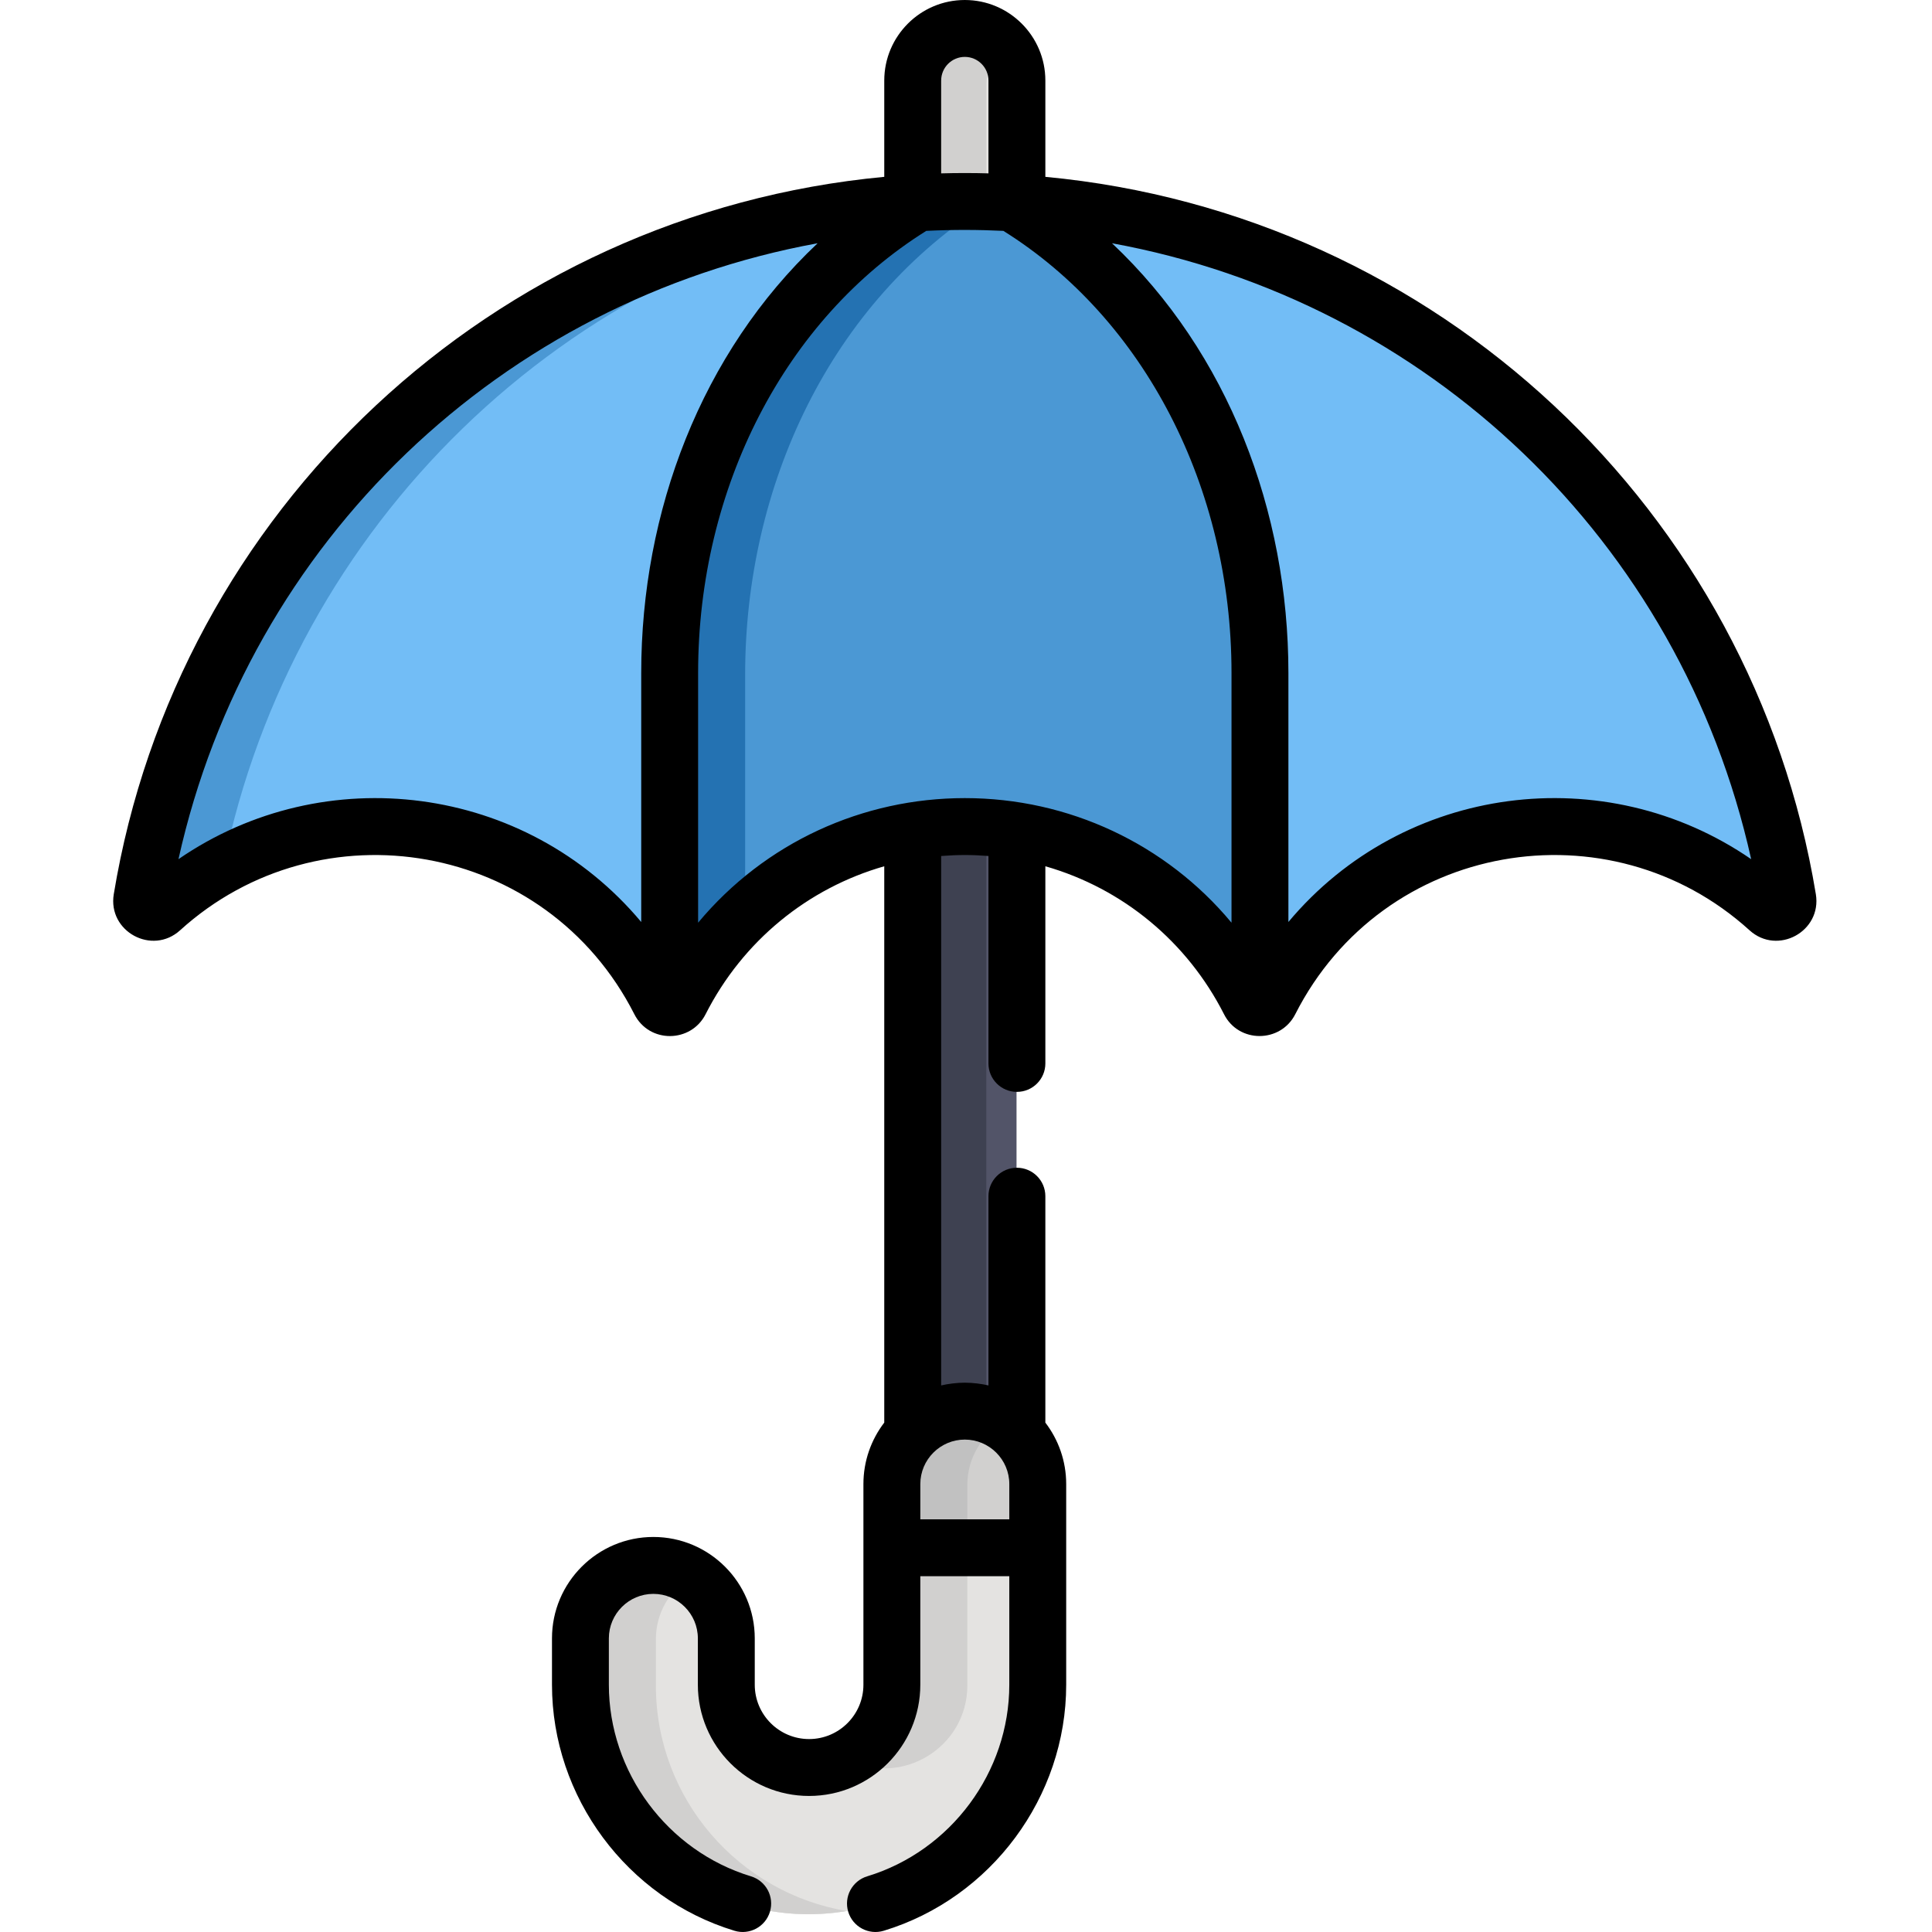 <svg height="512pt" viewBox="-30 0 512 512.001" width="512pt" xmlns="http://www.w3.org/2000/svg"><g fill="#e4e3e1"><path d="m225.582 7.746c-7.625 0-13.809 6.184-13.809 13.809v35.5c9.422-.582 18.184-.582 27.617 0v-35.5c0-7.625-6.18-13.809-13.809-13.809zm0 0"/><path d="m184.316 507.281c-33.414 0-60.602-27.188-60.602-60.602v-12.285c0-10.676 8.656-19.332 19.332-19.332s19.332 8.652 19.332 19.332v12.285c0 12.098 9.84 21.938 21.938 21.938s21.938-9.84 21.938-21.938v-53.176c0-10.676 8.656-19.332 19.332-19.332 10.676 0 19.332 8.656 19.332 19.332v53.176c-.004 33.414-27.188 60.602-60.602 60.602zm0 0"/><path d="m184.316 507.281c-33.414 0-60.602-27.188-60.602-60.602v-12.285c0-10.676 8.656-19.332 19.332-19.332s19.332 8.652 19.332 19.332v12.285c0 12.098 9.84 21.938 21.938 21.938s21.938-9.84 21.938-21.938v-53.176c0-10.676 8.656-19.332 19.332-19.332 10.676 0 19.332 8.656 19.332 19.332v53.176c-.004 33.414-27.188 60.602-60.602 60.602zm0 0"/></g><path d="m143.816 446.68v-12.285c0-6.992 3.723-13.094 9.281-16.492-2.93-1.789-6.363-2.84-10.051-2.84-10.676 0-19.332 8.652-19.332 19.332v12.285c0 37.281 33.562 65.973 70.652 59.75-28.645-4.805-50.551-29.758-50.551-59.75zm0 0" fill="#d1d0cf"/><path d="m226.355 446.68v-53.176c0-6.988 3.723-13.094 9.277-16.488-2.93-1.793-6.363-2.844-10.051-2.844-10.676 0-19.332 8.656-19.332 19.332v53.176c0 8.477-4.832 15.836-11.883 19.488 14.574 7.551 31.988-3.121 31.988-19.488zm0 0" fill="#d1d0cf"/><path d="m225.582 377.188c5.414 0 10.301 2.23 13.809 5.812v-165.625c-4.492-.738-9.102-1.137-13.809-1.137-4.703 0-9.312.398-13.809 1.137v165.625c3.512-3.582 8.398-5.812 13.809-5.812zm0 0" fill="#525468"/><path d="m231.375 22.82c0-4.133 1.668-7.875 4.363-10.598-2.523-2.746-6.133-4.477-10.156-4.477-7.625 0-13.809 6.184-13.809 13.809v35.5c7.207-.445 13.383-.52 19.602-.352zm0 0" fill="#d1d0cf"/><path d="m231.375 216.457c-1.914-.133-3.844-.219-5.793-.219-4.703 0-9.312.398-13.809 1.137v165.625c3.512-3.582 8.398-5.812 13.809-5.812 2.02 0 3.965.312 5.793.887zm0 0" fill="#3e4151"/><path d="m225.582 374.172c-10.676 0-19.332 8.652-19.332 19.332v16.879h38.664v-16.879c0-10.676-8.652-19.332-19.332-19.332zm0 0" fill="#d1d0cf"/><path d="m226.355 393.504c0-6.988 3.723-13.094 9.277-16.492-2.398-1.465-5.238-2.473-8.316-2.754-.57-.051-1.148-.086-1.734-.086-10.418 0-19.332 8.418-19.332 19.332v16.879h20.105zm0 0" fill="#c1c1c1"/><path d="m443.676 238.406c-17.301-104.84-108.352-184.805-218.094-184.805-109.738 0-200.793 79.965-218.094 184.805-.473 2.863 2.918 4.707 5.07 2.758 15.004-13.609 34.906-21.91 56.762-21.91 32.934 0 61.457 18.836 75.414 46.32 1.133 2.234 4.301 2.234 5.438 0 13.953-27.484 42.48-46.316 75.414-46.316 32.93 0 61.457 18.836 75.41 46.316 1.137 2.234 4.301 2.234 5.438 0 13.957-27.484 42.48-46.32 75.414-46.32 21.852 0 41.758 8.301 56.762 21.91 2.148 1.949 5.539.105 5.066-2.758zm0 0" fill="#72bdf6"/><path d="m210.324 54.121c-102.832 7.008-186.344 84.344-202.836 184.285-.473 2.863 2.918 4.707 5.07 2.758 5.027-4.562 10.617-8.512 16.637-11.766 18.398-90.207 90.555-160.559 181.129-175.277zm0 0" fill="#4b98d4"/><path d="m213.062 53.965c-42.781 25.742-65.695 74.441-65.695 124.57v88.703c1.102.031 2.219-.52 2.801-1.668 13.957-27.48 42.48-46.316 75.414-46.316 32.934 0 61.457 18.836 75.414 46.316.582 1.148 1.699 1.699 2.805 1.668v-88.703c0-50.133-22.914-98.828-65.695-124.57-8.602-.48-16.336-.488-25.043 0zm0 0" fill="#4b98d4"/><path d="m167.469 178.793c0-50.051 22.539-98.68 64.629-125.086-5.965-.184-11.91-.141-19.035.258-42.781 25.742-65.695 74.441-65.695 124.57v88.703c1.102.031 2.219-.52 2.801-1.668 4.414-8.691 10.293-16.516 17.301-23.156zm0 0" fill="#2472b2"/><path d="m239.492 289.359c4.164 0 7.539-3.375 7.539-7.535v-52.254c20.559 5.887 37.605 20.027 47.348 39.211 3.898 7.734 14.977 7.676 18.879-.004 23.312-45.902 83.242-55.934 120.391-22.238 7.422 6.73 19.195.305 17.57-9.57-16.758-101.539-100.27-180.355-204.188-190.105v-25.516c0-11.773-9.574-21.348-21.348-21.348-11.77 0-21.344 9.574-21.344 21.348v25.516c-103.859 9.746-187.422 88.52-204.188 190.105-1.633 9.891 10.164 16.293 17.574 9.57 37.168-33.715 97.09-23.633 120.387 22.242 3.965 7.801 15.008 7.633 18.879-.004 9.887-19.461 27.102-33.41 47.348-39.207v147.43c-3.461 4.523-5.523 10.172-5.523 16.293v53.176c0 7.941-6.457 14.402-14.398 14.402-7.941 0-14.398-6.461-14.398-14.402v-12.285c0-14.816-12.055-26.871-26.871-26.871-14.816 0-26.867 12.055-26.867 26.871v12.285c0 29.738 19.883 56.547 48.355 65.203 3.98 1.211 8.195-1.039 9.402-5.023 1.211-3.98-1.035-8.191-5.02-9.402-22.176-6.742-37.664-27.621-37.664-50.777v-12.285c0-6.504 5.293-11.793 11.793-11.793s11.793 5.289 11.793 11.793v12.285c0 16.254 13.223 29.477 29.477 29.477 16.254 0 29.477-13.223 29.477-29.477v-28.754h23.582v28.758c0 23.156-15.484 44.035-37.66 50.773-3.984 1.211-6.234 5.422-5.023 9.406 1.215 3.992 5.434 6.23 9.406 5.02 28.469-8.652 48.355-35.465 48.355-65.199 0-49.699 0-24.156 0-53.176 0-6.121-2.062-11.77-5.523-16.293v-60c0-4.164-3.375-7.539-7.539-7.539-4.164 0-7.539 3.375-7.539 7.539v50.152c-1.746-.414-4.098-.73-6.27-.73-2.109 0-4.465.301-6.266.73v-140.309c4.555-.352 8.332-.336 12.535 0v54.977c0 4.16 3.375 7.535 7.539 7.535zm194.582-61.672c-38.727-26.648-92.051-19.891-122.633 16.648v-66.008c0-42.801-15.945-84.84-46.746-113.863 83.469 15.258 150.629 78.723 169.379 163.223zm-214.656-206.34c0-3.457 2.812-6.27 6.266-6.27 3.457 0 6.27 2.812 6.27 6.27v24.598c-3.734-.109-8.332-.125-12.539 0v-24.598zm-79.488 156.98v66.012c-30.602-36.562-83.926-43.285-122.633-16.652 18.75-84.5 85.91-147.965 169.379-163.223-30.84 29.059-46.746 71.129-46.746 113.863zm85.754 203.176c6.48 0 11.793 5.281 11.793 11.789v9.344h-23.582v-9.344c0-6.504 5.309-11.789 11.789-11.789zm0-169.996c-27.02 0-52.93 11.719-70.676 33.016v-66.195c0-49.141 23.121-93.832 60.465-117.145 7.207-.348 13.855-.316 20.43 0 37.34 23.312 60.461 68.004 60.461 117.145v66.195c-17.336-20.84-43.098-33.016-70.68-33.016zm0 0"/></svg>